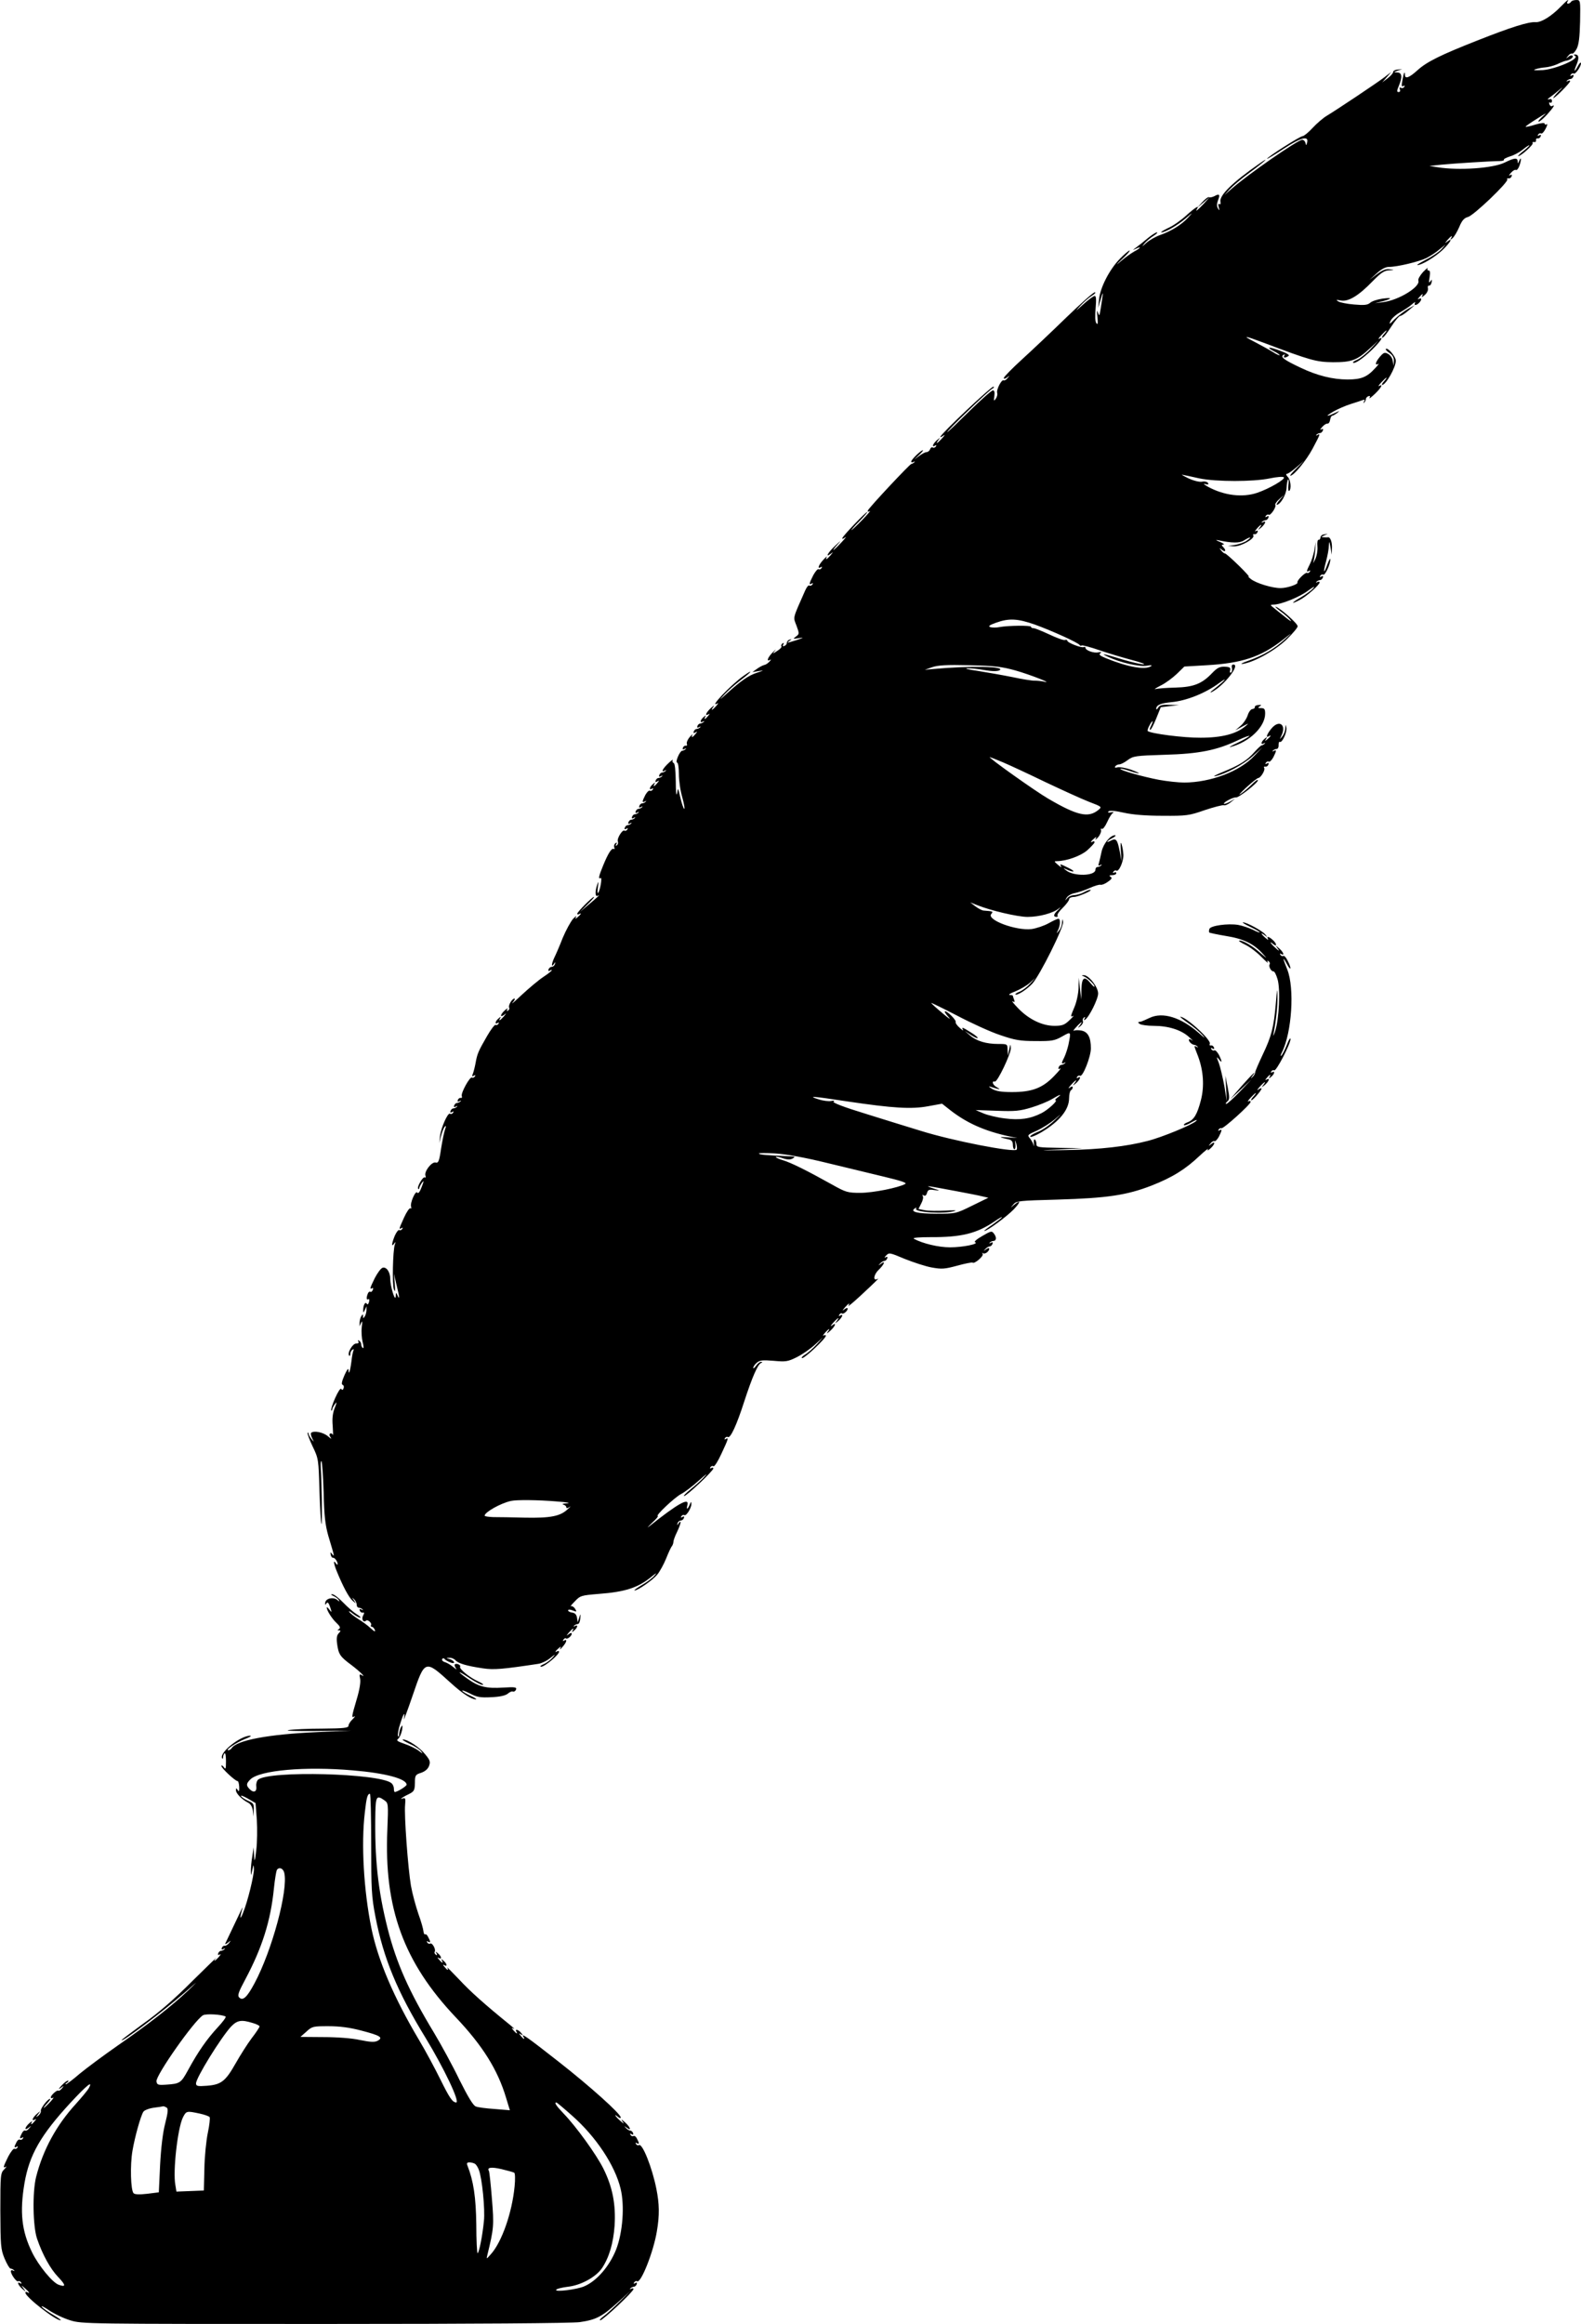 <?xml version="1.0" standalone="no"?>
<!DOCTYPE svg PUBLIC "-//W3C//DTD SVG 20010904//EN"
 "http://www.w3.org/TR/2001/REC-SVG-20010904/DTD/svg10.dtd">
<svg version="1.0" xmlns="http://www.w3.org/2000/svg"
 width="871pt" height="1280pt" viewBox="0 0 871 1280"
 preserveAspectRatio="xMidYMid meet">
<g transform="translate(0,1280) scale(0.1,-0.1)"
fill="#000000" stroke="none">
<path d="M8600 12765 c-52 -54 -109 -89 -139 -87 -39 3 -135 -27 -322 -101
-203 -80 -278 -117 -330 -164 -45 -41 -69 -50 -69 -25 0 25 -7 10 -14 -31 -6
-30 -4 -37 5 -31 8 4 10 3 5 -5 -4 -6 -12 -8 -18 -5 -7 5 -9 2 -6 -8 4 -8 1
-15 -7 -15 -10 0 -10 7 1 33 21 50 18 74 -8 75 -22 1 -22 1 2 10 l25 8 -25 -2
c-14 -1 -25 -7 -25 -14 0 -6 -13 -21 -30 -34 l-30 -23 25 29 25 29 -40 -31
c-44 -33 -258 -176 -316 -211 -20 -12 -55 -42 -78 -67 -23 -25 -48 -45 -55
-45 -14 0 -196 -116 -196 -125 0 -2 41 22 91 55 94 62 141 75 130 35 -4 -17
-6 -18 -9 -2 -2 9 -10 17 -18 17 -24 0 -301 -192 -389 -270 l-40 -35 30 33
c17 18 67 61 113 94 79 58 116 93 49 46 -148 -103 -222 -176 -213 -210 2 -11
0 -15 -6 -12 -6 4 -8 -2 -4 -17 6 -20 5 -21 -4 -7 -7 11 -7 25 0 44 13 33 8
39 -19 24 -12 -6 -25 -9 -30 -6 -4 3 -21 -9 -37 -27 l-29 -32 35 30 35 30 -34
-38 c-34 -36 -48 -47 -36 -27 14 22 -10 8 -59 -36 -28 -26 -73 -58 -101 -70
-27 -13 -44 -24 -37 -24 22 0 91 40 135 78 41 35 41 35 12 3 -35 -38 -92 -74
-155 -96 -25 -9 -58 -28 -75 -43 -25 -23 -26 -23 -10 -3 11 13 34 32 50 42 17
11 25 19 18 19 -6 0 -29 -15 -50 -32 -21 -18 -50 -41 -64 -51 -21 -16 -22 -16
-1 -7 33 16 26 3 -9 -15 -16 -9 -49 -32 -72 -52 -33 -28 -32 -25 6 11 27 25
45 46 40 46 -5 0 -30 -21 -55 -47 -56 -58 -107 -157 -113 -221 l-5 -47 15 50
c14 50 14 38 -2 -60 -6 -37 -7 -38 -15 -15 -5 16 -6 7 -2 -25 3 -37 2 -46 -6
-35 -7 9 -8 40 -4 83 4 47 3 67 -5 67 -7 0 -35 -21 -64 -47 -44 -40 -46 -41
-17 -9 19 21 49 47 65 57 17 10 24 19 16 19 -8 0 -77 -62 -155 -137 -78 -76
-188 -180 -244 -231 -56 -51 -102 -98 -102 -104 0 -6 7 -5 18 3 15 13 16 12 3
-3 -7 -10 -17 -15 -22 -13 -11 7 -42 -53 -35 -70 2 -7 -1 -21 -8 -31 -11 -15
-12 -13 -8 14 3 22 0 32 -8 32 -7 0 -66 -52 -130 -115 -64 -63 -118 -115 -121
-115 -10 0 225 227 246 238 11 6 14 12 7 12 -13 0 -283 -254 -291 -275 -2 -5
4 -3 15 5 12 9 10 4 -5 -13 -27 -30 -41 -37 -20 -9 11 14 10 13 -9 -2 -23 -20
-31 -43 -10 -30 7 4 8 3 4 -5 -4 -6 -12 -9 -17 -6 -5 4 -12 -1 -15 -9 -3 -9
-12 -16 -19 -16 -7 0 -25 -9 -41 -21 l-29 -21 28 26 c15 14 25 26 21 26 -11 0
-64 -52 -64 -62 0 -5 6 -6 13 -2 7 4 9 3 4 -2 -5 -5 -12 -9 -16 -9 -8 0 -235
-242 -240 -257 -2 -7 2 -8 10 -3 8 4 -11 -18 -41 -49 -30 -31 -57 -56 -59 -56
-3 0 17 23 44 50 27 28 46 50 43 50 -9 0 -132 -129 -137 -143 -3 -7 3 -6 15 3
10 8 1 -5 -21 -28 -46 -49 -62 -57 -19 -9 21 23 17 21 -14 -8 -41 -38 -59 -71
-24 -44 14 11 13 10 -2 -9 -21 -24 -31 -29 -21 -9 4 6 -5 -1 -19 -16 -27 -29
-35 -54 -14 -41 7 4 8 3 4 -5 -4 -6 -11 -9 -16 -6 -5 3 -18 -12 -30 -34 -23
-46 -25 -55 -8 -45 7 4 8 3 4 -5 -4 -6 -12 -9 -17 -6 -5 4 -15 -9 -23 -27 -71
-161 -67 -144 -48 -194 16 -44 16 -46 -3 -60 -18 -13 -17 -14 15 -9 30 5 29 3
-10 -10 -53 -17 -60 -18 -40 -4 13 9 13 10 0 6 -8 -2 -15 -10 -15 -17 0 -7 -6
-15 -14 -18 -9 -3 -11 0 -6 8 5 9 4 11 -4 6 -6 -4 -9 -11 -6 -16 3 -4 -8 -16
-23 -25 -27 -18 -27 -18 -12 2 8 10 3 6 -12 -9 -29 -29 -38 -55 -15 -42 6 4 5
-1 -4 -10 -9 -10 -22 -18 -30 -19 -8 -2 -25 -11 -39 -21 l-25 -18 35 6 c31 5
30 4 -9 -9 -47 -15 -87 -43 -166 -114 -44 -40 -46 -41 -15 -7 19 21 61 58 93
82 60 45 70 62 14 22 -70 -49 -197 -183 -144 -152 6 4 3 -2 -7 -14 -23 -26
-34 -29 -15 -4 7 9 1 6 -14 -7 -27 -25 -37 -48 -14 -35 8 5 8 2 -2 -9 -16 -20
-26 -23 -15 -4 5 8 2 8 -9 -2 -20 -16 -23 -36 -4 -25 7 4 9 3 4 -2 -5 -5 -14
-9 -19 -9 -6 0 -13 -6 -16 -14 -3 -9 0 -11 9 -6 8 5 11 4 6 -1 -5 -5 -14 -9
-19 -9 -6 0 -13 -6 -16 -14 -3 -9 0 -11 9 -5 12 7 12 5 0 -9 -16 -20 -25 -22
-16 -4 4 6 -3 1 -15 -12 -11 -13 -19 -30 -16 -38 3 -7 0 -12 -6 -10 -6 1 -13
-4 -16 -12 -3 -9 0 -11 9 -6 8 5 11 4 6 -1 -5 -5 -13 -9 -19 -9 -5 0 -16 -15
-23 -32 -8 -18 -10 -33 -5 -33 6 0 10 -28 10 -63 0 -34 8 -93 19 -129 10 -37
15 -65 10 -63 -4 3 -14 31 -21 63 -13 56 -13 56 -18 22 -4 -19 -7 10 -7 65 -1
63 -5 101 -12 103 -6 2 -8 9 -5 15 4 7 -7 -1 -24 -17 -32 -30 -43 -54 -19 -40
7 4 9 3 4 -2 -5 -5 -14 -9 -19 -9 -6 0 -13 -6 -16 -14 -3 -9 0 -11 9 -6 8 5
11 4 6 -1 -5 -5 -14 -9 -19 -9 -6 0 -13 -6 -16 -14 -3 -9 0 -11 9 -5 12 7 12
5 0 -9 -16 -20 -26 -23 -15 -4 5 8 2 8 -9 -2 -19 -15 -23 -36 -5 -25 7 4 8 3
4 -5 -4 -6 -11 -9 -16 -6 -5 3 -16 -8 -25 -24 -18 -36 -19 -44 -2 -35 7 4 9 3
4 -2 -5 -5 -14 -9 -20 -9 -5 0 -12 -6 -15 -14 -3 -9 0 -11 9 -6 8 5 11 4 6 -1
-5 -5 -14 -9 -19 -9 -6 0 -13 -6 -16 -14 -3 -9 0 -11 9 -6 8 5 11 4 6 -1 -5
-5 -14 -9 -20 -9 -5 0 -12 -6 -15 -14 -3 -9 0 -11 9 -6 8 5 11 4 6 -1 -5 -5
-14 -9 -20 -9 -5 0 -12 -6 -15 -14 -3 -9 0 -11 9 -6 8 5 11 4 6 -1 -5 -5 -14
-9 -20 -9 -5 0 -12 -6 -15 -14 -3 -9 0 -11 8 -6 9 5 11 4 6 -4 -4 -6 -11 -9
-16 -6 -11 7 -43 -44 -36 -60 3 -8 0 -17 -6 -21 -7 -5 -8 -2 -3 6 6 9 4 11 -4
6 -7 -5 -10 -15 -7 -23 3 -8 2 -12 -3 -9 -11 7 -31 -24 -59 -93 -24 -58 -27
-75 -13 -67 10 6 -3 -71 -14 -82 -4 -4 -4 11 -1 33 4 30 3 34 -3 15 -14 -39
-13 -72 2 -64 17 10 2 -5 -53 -51 l-45 -38 42 42 c23 22 39 41 35 41 -9 0 -92
-83 -92 -93 0 -4 5 -5 10 -2 16 10 11 -1 -7 -16 -14 -12 -16 -12 -9 1 4 8 -3
3 -17 -11 -13 -15 -39 -62 -57 -105 -17 -44 -38 -92 -46 -108 -16 -34 -18 -58
-3 -36 9 13 10 13 6 0 -2 -8 -10 -15 -17 -15 -7 0 -15 -6 -18 -14 -3 -8 0 -11
7 -7 6 4 11 5 11 2 0 -3 -21 -20 -47 -37 -27 -18 -79 -62 -118 -98 -38 -36
-61 -56 -51 -43 11 12 15 22 10 22 -13 0 -36 -39 -29 -50 3 -5 0 -12 -6 -16
-8 -5 -9 -3 -4 7 5 8 -1 5 -13 -5 -26 -23 -30 -44 -4 -25 14 11 13 10 -2 -9
-21 -24 -32 -29 -20 -9 5 8 2 8 -9 -2 -19 -15 -23 -36 -5 -25 7 4 8 3 4 -5 -4
-6 -11 -9 -16 -6 -4 3 -26 -25 -47 -62 -48 -83 -54 -97 -63 -148 -4 -22 -11
-49 -15 -59 -6 -15 -5 -17 5 -11 9 5 11 4 6 -4 -4 -6 -11 -9 -16 -6 -11 7 -62
-85 -56 -102 3 -7 0 -12 -6 -10 -6 1 -13 -4 -16 -12 -3 -9 0 -11 9 -6 8 5 11
4 6 -1 -5 -5 -14 -9 -20 -9 -5 0 -12 -6 -15 -14 -3 -9 0 -11 9 -6 8 5 11 4 6
-1 -5 -5 -14 -9 -20 -9 -5 0 -12 -6 -15 -14 -3 -9 0 -11 8 -6 9 5 11 4 6 -4
-4 -6 -12 -9 -17 -5 -12 7 -49 -76 -55 -124 l-4 -37 10 40 c6 22 15 44 21 50
7 7 7 2 1 -15 -5 -14 -15 -62 -22 -106 -10 -70 -15 -81 -30 -77 -21 6 -65 -50
-56 -73 3 -8 2 -12 -4 -9 -10 6 -45 -54 -36 -63 3 -3 6 -1 6 4 0 6 7 19 15 30
12 15 11 10 -2 -24 -10 -27 -19 -38 -24 -31 -9 16 -42 -59 -34 -78 2 -8 1 -12
-4 -8 -5 3 -21 -20 -35 -51 -29 -64 -30 -68 -14 -58 7 4 8 3 4 -5 -4 -6 -11
-9 -16 -6 -5 3 -16 -11 -25 -31 -17 -42 -20 -66 -4 -44 9 12 10 11 4 -5 -11
-35 -15 -222 -5 -247 7 -17 8 -10 5 32 l-5 55 14 -60 c17 -68 19 -89 6 -60 -8
18 -9 18 -10 -5 -2 -35 -30 54 -30 96 0 38 -22 69 -43 61 -9 -3 -28 -29 -42
-56 -27 -55 -30 -65 -15 -56 6 3 7 -1 4 -9 -3 -9 -10 -14 -14 -11 -4 3 -11 -2
-14 -11 -9 -23 -7 -36 3 -30 5 4 7 -3 4 -15 -4 -13 -8 -17 -13 -9 -8 13 -20
-11 -19 -38 0 -14 2 -13 9 3 l9 20 0 -20 c0 -11 -4 -27 -9 -35 -9 -13 -10 -13
-10 0 0 13 -1 13 -10 0 -5 -8 -9 -24 -9 -35 l0 -20 9 20 c6 13 7 5 3 -25 -3
-25 0 -62 5 -83 6 -21 6 -35 1 -32 -5 4 -9 12 -9 20 0 8 -5 17 -12 21 -7 4 -8
3 -4 -4 5 -8 0 -12 -12 -12 -20 0 -51 -54 -38 -67 3 -3 6 1 6 10 0 9 5 19 12
23 6 4 9 3 6 -2 -3 -5 -9 -34 -12 -63 -7 -55 -16 -80 -16 -45 -1 10 -10 -3
-22 -30 -15 -34 -18 -51 -11 -53 7 -3 9 -11 6 -19 -4 -11 -8 -12 -13 -4 -4 6
-18 -15 -34 -51 -15 -34 -24 -64 -21 -67 3 -3 5 -1 5 4 0 6 7 19 15 30 12 16
12 12 -1 -21 -11 -28 -15 -58 -11 -100 2 -33 3 -54 0 -47 -3 6 -9 9 -14 6 -6
-3 -5 -12 3 -22 7 -10 0 -6 -15 7 -25 22 -78 33 -93 19 -3 -4 -1 -17 6 -30 11
-22 10 -22 -4 -4 -9 11 -16 24 -16 30 0 5 -2 7 -5 4 -3 -3 9 -36 27 -74 33
-68 33 -72 38 -246 3 -97 8 -179 11 -182 5 -5 2 223 -4 316 -1 21 1 34 4 30 4
-4 9 -81 12 -172 3 -131 9 -180 26 -240 35 -117 35 -117 21 -100 -9 13 -11 12
-8 -3 2 -10 7 -17 12 -17 10 2 26 -20 26 -35 0 -5 -5 -3 -10 5 -15 23 -12 -3
6 -46 34 -83 66 -143 87 -161 21 -18 21 -18 7 2 -12 17 -12 18 0 7 8 -7 15
-20 15 -30 0 -9 5 -17 12 -17 6 0 15 -4 20 -9 5 -5 2 -6 -6 -1 -9 5 -12 3 -9
-6 3 -8 11 -13 17 -11 9 2 9 -3 1 -17 -10 -20 3 -41 17 -27 9 8 34 -15 27 -25
-3 -5 -1 -9 4 -9 6 0 13 -8 17 -17 4 -13 -2 -10 -22 8 -15 15 -47 38 -70 52
-23 15 -45 32 -49 39 -5 7 5 3 20 -10 16 -12 34 -22 40 -22 6 0 -2 9 -19 19
-16 10 -50 39 -75 65 -24 25 -51 46 -60 45 -9 0 -7 -3 6 -9 12 -5 26 -15 30
-22 6 -11 5 -11 -8 0 -22 17 -62 9 -66 -14 -2 -14 -1 -16 6 -6 7 11 12 5 21
-20 10 -30 9 -31 -4 -14 -8 11 -15 16 -15 12 0 -16 29 -62 54 -85 19 -18 23
-27 14 -33 -10 -6 -10 -8 0 -8 10 0 10 -3 -1 -15 -11 -10 -14 -27 -10 -57 8
-60 16 -72 78 -118 48 -36 88 -76 55 -55 -9 6 -11 0 -6 -21 4 -18 -3 -61 -19
-114 -29 -98 -29 -104 -13 -94 7 4 3 -3 -9 -15 -13 -12 -23 -28 -23 -36 0 -12
-25 -15 -142 -16 -79 0 -163 -4 -188 -8 -25 -4 42 -6 150 -5 l195 2 -185 -8
c-270 -12 -447 -45 -474 -89 -4 -6 -12 -11 -18 -11 -20 0 43 42 90 61 26 10
40 18 31 19 -52 1 -169 -90 -156 -123 3 -7 6 -5 6 5 1 9 4 19 9 21 4 3 7 -17
7 -44 0 -42 -2 -47 -12 -32 -7 9 -13 12 -13 6 0 -12 76 -83 89 -83 4 0 8 -14
9 -32 1 -23 -2 -28 -8 -18 -8 13 -10 13 -10 -1 0 -17 32 -50 67 -68 14 -7 23
-23 26 -44 l4 -32 1 36 c2 32 -2 38 -28 49 -16 7 -35 18 -41 26 -6 8 9 3 34
-11 l45 -26 7 -92 c3 -51 2 -126 -3 -167 -8 -66 -10 -69 -12 -30 l-3 45 -7
-50 c-5 -27 -8 -63 -8 -80 1 -29 1 -29 8 5 7 32 7 33 9 7 1 -36 -34 -179 -60
-243 -17 -43 -19 -31 -4 23 3 10 0 7 -6 -7 -10 -21 -71 -150 -88 -185 -2 -5 4
-3 15 5 17 14 18 14 6 -2 -8 -10 -19 -16 -24 -15 -6 1 -13 -4 -16 -12 -3 -9 0
-11 9 -6 8 5 11 4 6 -1 -5 -5 -14 -9 -20 -9 -5 0 -12 -6 -15 -14 -3 -9 0 -11
9 -6 8 5 5 -1 -5 -13 -22 -25 -35 -30 -15 -6 7 8 -52 -49 -132 -128 -94 -95
-186 -175 -267 -232 -67 -49 -122 -90 -122 -93 0 -14 225 156 345 260 81 71
83 73 20 12 -90 -85 -214 -182 -387 -302 -76 -53 -169 -122 -208 -154 -38 -33
-73 -59 -77 -59 -5 0 -1 5 7 10 8 5 10 10 4 10 -6 0 -21 -12 -35 -27 -18 -20
-19 -24 -4 -13 19 14 19 14 6 -3 -8 -9 -16 -15 -19 -12 -7 6 -42 -25 -42 -37
0 -5 6 -6 12 -2 7 4 0 -7 -16 -24 -17 -18 -32 -32 -35 -32 -2 0 6 11 19 25 13
14 20 25 16 25 -13 0 -55 -55 -51 -67 2 -6 -4 -17 -13 -25 -16 -12 -16 -11 -2
7 15 20 14 20 -8 1 -23 -20 -31 -42 -9 -30 8 5 8 2 -2 -9 -16 -20 -25 -23 -15
-4 4 6 -2 3 -14 -7 -26 -23 -30 -45 -4 -25 15 13 16 12 3 -3 -7 -10 -17 -15
-22 -13 -4 3 -13 -3 -18 -14 -14 -26 -14 -34 1 -25 7 4 8 3 4 -5 -4 -6 -11 -9
-16 -6 -5 3 -14 -3 -19 -14 -14 -26 -14 -34 1 -25 7 4 8 3 4 -5 -4 -6 -11 -9
-16 -6 -5 3 -21 -17 -35 -44 -28 -57 -30 -65 -12 -55 6 4 2 -2 -9 -14 -21 -20
-22 -29 -22 -228 1 -192 2 -212 23 -263 13 -31 28 -56 33 -56 6 0 14 -4 19 -9
5 -5 3 -6 -5 -2 -6 4 -12 2 -12 -4 0 -17 31 -60 40 -55 5 3 12 0 16 -6 4 -8 3
-9 -4 -5 -21 13 -13 -10 10 -30 22 -19 23 -19 8 1 -15 20 -14 20 8 1 23 -20
30 -32 12 -21 -5 3 -10 2 -10 -3 0 -23 165 -152 194 -152 6 0 -12 13 -39 29
-28 16 -57 36 -64 45 -8 9 10 1 38 -18 29 -20 82 -45 118 -56 64 -20 89 -20
1402 -20 832 0 1362 4 1405 10 90 13 122 30 209 108 l72 65 -60 -59 c-33 -33
-73 -70 -90 -82 -16 -12 -25 -22 -18 -22 14 0 183 158 183 172 0 5 -6 6 -12 2
-8 -4 -10 -3 -5 2 5 5 14 9 19 9 6 0 13 6 16 14 3 9 0 11 -8 6 -9 -5 -11 -4
-6 4 4 6 11 9 16 6 21 -13 91 164 109 276 15 87 14 150 -3 234 -23 116 -77
252 -96 240 -5 -3 -12 0 -16 6 -4 8 -3 9 4 5 15 -9 15 -1 1 25 -5 11 -14 17
-19 14 -5 -3 -12 0 -16 6 -5 8 -3 9 6 4 8 -5 11 -3 8 6 -3 8 -10 14 -16 14 -6
0 -17 7 -24 15 -11 12 -11 12 5 1 28 -21 20 3 -10 30 -21 18 -24 19 -13 4 11
-15 8 -14 -13 4 -28 25 -38 43 -12 21 8 -7 15 -8 15 -3 0 20 -168 171 -343
308 -172 135 -208 160 -193 136 11 -17 0 -13 -15 6 -12 15 -12 16 1 8 13 -8
13 -7 1 8 -14 18 -36 24 -26 7 10 -16 -1 -11 -16 7 -12 14 -12 16 1 9 8 -4 -1
5 -20 21 -137 111 -219 184 -281 251 -40 42 -69 71 -65 65 10 -19 1 -16 -15 4
-10 11 -10 14 -1 9 18 -11 15 9 -5 25 -11 10 -14 10 -9 2 11 -19 1 -16 -15 4
-10 11 -10 14 -2 9 19 -11 16 9 -4 25 -14 12 -16 12 -8 0 5 -10 4 -12 -4 -7
-6 4 -9 11 -6 16 8 13 -14 52 -25 45 -5 -3 -12 0 -16 6 -4 8 -3 9 4 5 15 -9
15 -1 1 25 -5 11 -13 18 -17 15 -4 -2 -8 6 -9 17 -1 12 -13 55 -28 96 -14 41
-33 110 -41 155 -16 95 -38 388 -32 446 3 33 1 39 -11 35 -25 -10 -5 6 31 23
30 15 33 21 34 62 0 42 3 46 35 56 22 8 37 21 43 38 8 22 5 32 -21 63 -31 39
-97 83 -123 82 -8 0 8 -10 35 -23 28 -12 57 -31 65 -42 12 -15 10 -15 -13 3
-16 12 -51 29 -78 38 -41 14 -47 19 -35 28 8 7 17 28 21 47 4 26 3 31 -4 20
-6 -8 -11 -26 -12 -40 0 -14 -3 -19 -6 -12 -3 8 2 38 12 68 18 58 29 72 20 27
-3 -16 19 42 48 127 68 200 68 200 209 72 67 -61 115 -92 140 -92 7 0 -6 9
-28 19 -23 10 -44 23 -47 28 -4 6 15 -1 41 -14 40 -21 58 -24 119 -21 47 2 77
9 90 19 10 9 23 15 29 12 6 -2 14 3 17 11 5 13 -5 15 -70 11 -94 -6 -135 4
-199 50 -64 45 -52 46 16 0 29 -19 59 -35 69 -35 9 0 -2 9 -24 19 -48 21 -107
70 -100 81 6 9 -20 21 -29 13 -3 -4 0 -13 6 -22 7 -9 1 -6 -12 5 -14 12 -35
25 -48 29 -12 3 -19 11 -16 17 4 6 9 6 13 1 5 -8 33 -22 46 -23 16 -1 2 16
-17 22 -22 6 -22 6 -2 7 12 1 27 -6 34 -14 15 -17 62 -31 151 -44 60 -9 107
-5 306 25 18 3 47 17 65 32 29 23 31 23 13 3 -11 -13 -33 -30 -50 -37 -18 -8
-23 -13 -13 -14 19 0 98 66 98 82 0 5 -5 6 -10 3 -16 -10 -11 1 7 16 14 12 16
12 9 -1 -4 -8 2 -4 13 9 23 25 28 47 9 35 -7 -5 -8 -3 -4 5 5 7 11 10 14 7 7
-7 32 13 32 26 0 6 -8 4 -17 -3 -15 -11 -14 -10 1 9 21 24 32 29 20 10 -5 -9
-2 -9 9 1 20 16 23 36 5 25 -8 -4 -10 -3 -5 2 5 5 14 9 20 9 7 0 13 14 14 30
2 28 1 29 -6 5 l-8 -25 -4 25 c-3 17 -11 26 -26 28 -13 2 -23 7 -23 12 0 6 10
6 25 0 23 -9 24 -8 13 10 -7 10 -17 16 -23 13 -5 -3 4 9 22 27 30 32 36 33
131 41 147 11 218 34 293 96 28 22 30 23 14 4 -11 -13 -42 -36 -70 -52 -27
-16 -45 -29 -39 -29 18 0 99 56 125 87 14 17 36 57 49 89 13 33 27 63 32 68 4
6 8 16 8 23 0 8 9 33 20 55 21 44 27 73 9 48 -9 -13 -10 -13 -6 0 2 8 10 15
17 15 7 0 15 6 18 14 3 9 0 11 -8 6 -9 -5 -11 -4 -6 4 4 6 11 9 16 6 11 -7 40
40 39 62 0 14 -2 13 -9 -4 -12 -28 -20 -30 -13 -3 12 45 -51 10 -213 -119 -11
-9 -3 1 19 22 22 20 36 37 31 37 -16 0 92 102 128 121 20 10 65 44 100 76 35
31 50 42 33 24 -16 -19 -52 -51 -78 -72 -27 -22 -44 -39 -38 -39 14 0 161 139
161 152 0 5 -5 6 -12 2 -7 -4 -8 -3 -4 5 4 6 12 9 17 5 5 -3 25 28 44 70 38
81 41 91 23 80 -7 -4 -8 -3 -4 5 4 6 11 9 16 6 14 -9 49 67 90 195 44 135 75
206 93 213 9 4 9 6 0 6 -6 1 -19 -9 -27 -21 -9 -12 -16 -18 -16 -12 0 6 8 19
19 28 16 14 31 16 92 11 68 -6 79 -5 129 20 30 15 75 46 100 69 l45 41 -35
-39 c-19 -21 -48 -47 -65 -57 -16 -10 -23 -19 -15 -19 15 0 130 108 130 123 0
4 -6 5 -13 1 -6 -4 -3 2 7 14 23 26 34 29 15 5 -7 -10 -1 -7 14 6 30 27 38 52
10 30 -10 -7 -7 -1 6 14 27 30 41 37 20 10 -11 -15 -10 -14 9 1 23 20 31 43
10 30 -7 -5 -8 -3 -4 5 5 7 11 10 14 7 7 -7 32 13 32 26 0 6 -8 4 -17 -3 -15
-11 -14 -10 1 9 21 24 31 29 20 10 -4 -7 24 16 62 51 93 86 111 105 98 97 -26
-14 -21 24 7 50 31 30 40 55 12 33 -16 -11 -16 -11 -5 1 7 8 18 15 24 15 6 0
13 6 16 14 3 9 0 11 -9 6 -8 -5 -7 0 3 10 16 17 20 16 103 -19 48 -19 114 -41
148 -47 55 -10 71 -9 141 10 43 12 81 19 84 17 9 -10 62 35 56 47 -4 7 -4 9 1
5 9 -9 35 9 35 24 0 6 -8 4 -17 -3 -16 -11 -16 -11 -5 1 7 8 18 15 24 15 6 0
13 6 16 14 3 9 0 11 -9 6 -8 -5 -11 -4 -6 1 5 5 14 9 19 9 17 0 20 19 5 39
-13 18 -16 17 -66 -12 -30 -17 -47 -32 -39 -34 25 -9 -67 -28 -138 -28 -64 0
-151 21 -199 47 -9 6 27 9 92 9 168 -1 254 20 351 86 23 16 42 27 42 24 0 -3
-24 -21 -52 -41 -29 -19 -49 -35 -45 -35 16 0 123 79 162 119 39 41 40 56 1
24 -21 -18 -21 -18 -3 3 16 20 30 21 245 27 271 8 380 24 516 77 115 45 187
90 265 164 30 28 50 44 46 36 -6 -10 -1 -8 13 4 26 23 30 45 5 25 -16 -13 -17
-12 -4 3 7 10 17 15 22 13 4 -3 15 8 24 24 18 36 19 45 3 35 -7 -4 -8 -3 -4 5
4 6 11 9 15 7 9 -6 161 131 161 145 0 6 -6 7 -12 3 -7 -4 -2 5 11 19 14 15 27
27 29 27 3 0 -3 -9 -13 -20 -10 -11 -15 -20 -11 -20 9 0 55 53 56 64 0 5 -8 2
-17 -5 -10 -7 -7 -1 6 14 27 30 41 37 20 10 -11 -15 -10 -14 9 1 23 20 31 42
10 30 -9 -5 -9 -2 1 9 16 20 26 23 15 5 -5 -9 -2 -9 9 1 19 15 23 36 5 25 -7
-4 -8 -3 -4 5 4 6 11 9 16 6 11 -7 90 146 90 172 -1 10 -10 -4 -20 -31 -11
-27 -24 -54 -31 -60 -6 -6 -4 3 4 19 54 108 70 352 29 455 -27 67 -27 76 -2
30 23 -42 27 -26 4 19 -8 17 -19 29 -24 26 -5 -3 -12 0 -16 6 -4 8 -3 9 4 5
21 -13 13 10 -10 30 -22 19 -23 19 -8 -1 11 -15 7 -14 -13 4 -28 25 -38 43
-12 21 22 -18 19 4 -3 23 -22 20 -36 22 -26 5 4 -7 -2 -4 -14 6 -26 23 -30 34
-4 15 16 -13 16 -12 3 4 -16 20 -102 67 -123 67 -7 0 11 -11 40 -25 28 -13 52
-27 52 -30 0 -3 -18 4 -39 15 -22 10 -57 22 -80 26 -57 9 -151 -4 -158 -22 -3
-8 -3 -17 -1 -20 3 -2 44 -11 92 -19 95 -15 152 -42 201 -96 29 -32 29 -32
-12 3 -45 40 -94 68 -115 68 -7 -1 7 -11 32 -23 25 -12 65 -42 89 -67 25 -25
41 -39 36 -31 -5 10 -4 12 4 7 6 -4 9 -12 6 -17 -8 -11 9 -41 21 -39 5 1 15
-18 22 -42 17 -53 9 -223 -13 -288 -8 -25 -12 -31 -9 -15 15 79 23 155 22 210
-1 48 -2 40 -9 -40 -11 -132 -24 -183 -73 -285 -22 -47 -41 -90 -41 -97 0 -7
-7 -18 -15 -25 -12 -11 -12 -11 -1 5 31 40 0 12 -59 -55 l-63 -73 59 55 59 55
-65 -68 c-35 -37 -69 -67 -74 -67 -5 0 -3 6 5 13 13 10 14 21 3 77 l-13 65 4
-70 4 -70 -14 85 c-9 47 -22 103 -30 125 -14 36 -14 38 0 21 19 -25 19 -13 0
25 -9 16 -20 27 -25 24 -5 -3 -12 0 -16 6 -5 8 -3 9 6 4 8 -5 11 -3 8 6 -3 8
-11 13 -17 11 -7 -1 -9 3 -6 9 12 18 -130 149 -162 149 -4 0 15 -15 42 -34 28
-19 64 -49 80 -67 20 -22 13 -18 -22 13 -97 85 -198 116 -269 82 -21 -10 -42
-19 -46 -20 -5 -1 -11 -2 -15 -3 -5 -1 -1 -6 7 -11 8 -5 42 -10 76 -10 80 0
151 -22 194 -61 19 -17 27 -26 18 -19 -12 8 -18 9 -18 2 0 -11 19 -27 32 -27
3 0 10 -4 15 -9 5 -5 3 -6 -4 -2 -16 9 -17 11 8 -53 29 -79 35 -163 15 -241
-20 -77 -38 -108 -73 -121 -14 -5 -23 -12 -20 -16 3 -3 23 4 44 17 23 13 32
15 23 6 -19 -20 -191 -91 -268 -110 -115 -30 -261 -47 -442 -50 -160 -3 -167
-2 -50 3 l135 7 -127 2 c-119 2 -128 3 -128 21 0 11 -4 22 -9 25 -4 3 -7 -7
-5 -22 2 -17 1 -19 -2 -7 -4 11 -13 28 -21 37 -14 16 -11 19 40 41 30 14 74
42 98 62 42 36 42 35 -4 -8 -26 -25 -67 -53 -92 -62 -24 -10 -42 -21 -39 -26
2 -4 29 6 60 24 101 60 154 125 154 189 0 20 5 40 10 43 6 3 10 11 10 17 0 6
-7 5 -17 -3 -10 -7 -7 -1 6 14 27 30 41 37 20 10 -11 -15 -10 -14 9 1 23 20
31 43 10 30 -7 -4 -8 -3 -4 5 4 6 11 9 16 6 15 -9 60 105 60 151 0 60 -16 91
-52 98 -17 3 -35 3 -42 -1 -6 -3 0 6 13 20 27 30 41 37 20 10 -13 -16 -12 -17
4 -4 10 8 16 20 13 27 -3 7 0 16 6 20 7 5 8 2 3 -6 -5 -8 -4 -11 3 -6 22 13
72 114 72 144 0 36 -52 102 -79 101 -13 0 -13 -2 -1 -6 21 -8 60 -44 60 -56 0
-5 -9 2 -21 17 -34 43 -49 34 -51 -31 l-1 -58 -7 60 -7 60 -1 -57 c-1 -31 -11
-77 -22 -103 -23 -55 -24 -58 -7 -50 6 4 -3 -7 -21 -24 -27 -26 -40 -31 -83
-31 -67 0 -141 36 -199 96 -25 26 -39 43 -31 39 11 -6 13 -4 8 9 -4 10 -7 20
-7 22 0 2 -8 4 -17 4 -10 1 4 10 31 20 27 11 63 32 80 47 l31 28 -29 -32 c-15
-17 -41 -37 -57 -44 -17 -6 -28 -14 -25 -16 8 -8 61 25 93 59 41 44 175 313
170 341 -4 19 -4 19 -6 -4 0 -14 -8 -34 -17 -45 -15 -18 -15 -18 -5 3 13 26
14 63 2 63 -5 0 -29 -11 -54 -25 -25 -14 -67 -28 -94 -32 -86 -10 -249 51
-222 83 12 14 11 15 -42 19 -8 0 -29 11 -45 23 l-29 22 38 -15 c75 -30 223
-65 278 -65 65 0 142 21 173 47 12 10 10 6 -5 -9 -26 -24 -28 -38 -7 -38 5 0
7 4 4 8 -3 5 10 24 29 42 19 19 35 40 35 47 0 7 12 13 28 13 24 1 111 39 87
39 -5 0 -21 -6 -35 -14 -14 -8 -37 -14 -51 -15 -15 0 -33 -8 -40 -18 -13 -15
-13 -15 -3 3 6 11 27 23 45 26 19 4 56 16 82 28 26 12 53 20 60 18 7 -2 25 5
40 16 22 15 26 22 15 28 -9 6 -7 9 10 9 12 0 22 5 22 11 0 5 -5 7 -12 3 -7 -4
-8 -3 -4 5 4 6 11 9 16 6 14 -9 40 50 39 87 -1 18 -5 44 -10 58 -5 17 -7 6 -4
-35 l4 -60 -10 55 c-13 66 -20 75 -48 61 -12 -7 -21 -9 -21 -7 0 3 12 12 28
20 15 8 22 15 15 16 -26 0 -64 -46 -74 -90 -5 -25 -12 -53 -15 -64 -5 -14 -3
-16 7 -11 8 5 11 4 6 -1 -5 -5 -14 -9 -20 -9 -7 0 -12 -7 -12 -15 0 -35 -119
-38 -161 -4 -18 14 -18 15 3 5 12 -6 28 -11 35 -11 7 1 -5 10 -26 20 -46 23
-50 24 -40 8 4 -7 -2 -4 -14 6 -26 22 -26 23 -9 23 54 1 129 28 166 59 22 20
41 40 41 45 0 6 -4 7 -10 4 -16 -10 -11 1 7 16 14 12 16 12 9 -1 -4 -8 2 -4
14 9 11 13 18 31 16 38 -3 8 -1 11 4 8 6 -4 19 14 30 38 11 25 26 48 33 51 6
4 1 4 -12 2 -15 -3 -20 -1 -14 5 6 6 36 4 84 -7 49 -11 121 -17 214 -17 132
-1 146 1 232 31 51 17 98 29 105 27 7 -3 24 5 38 16 l25 21 -28 -17 c-16 -9
-31 -14 -34 -12 -6 7 53 38 66 35 13 -4 121 80 121 94 0 7 -14 -3 -32 -21 -17
-17 -45 -42 -62 -53 -17 -12 -4 3 28 33 33 30 63 54 68 54 13 0 40 44 33 55
-4 6 -1 9 6 8 6 -2 14 3 17 11 3 9 0 11 -8 6 -9 -5 -11 -4 -6 4 4 6 11 9 16 6
5 -3 16 8 25 24 18 36 19 44 3 35 -8 -4 -10 -3 -5 2 5 5 14 9 20 9 7 0 12 10
11 22 0 12 3 20 7 17 13 -7 41 55 36 79 -4 19 -4 19 -6 -4 0 -14 -8 -34 -17
-45 -15 -18 -15 -18 -5 3 30 61 -11 92 -54 41 -25 -30 -34 -55 -15 -43 16 10
11 -1 -7 -16 -15 -12 -16 -12 -8 1 8 13 7 13 -8 1 -20 -16 -23 -36 -4 -25 7 4
9 3 4 -2 -5 -5 -12 -9 -16 -9 -4 0 -22 -17 -40 -37 -40 -46 -82 -72 -175 -110
-39 -16 -57 -26 -41 -23 57 12 155 64 207 111 l53 48 -45 -47 c-80 -86 -240
-146 -385 -147 -33 0 -96 7 -140 15 -90 17 -219 54 -213 61 3 2 24 -3 48 -11
23 -8 48 -15 54 -14 6 0 -14 9 -43 20 -30 10 -64 16 -74 13 -13 -4 -17 -2 -13
5 4 6 14 11 22 11 9 0 30 11 47 24 30 22 42 24 202 29 191 5 290 25 407 81 36
17 64 27 61 22 -3 -4 -33 -22 -67 -38 -33 -15 -50 -26 -36 -22 103 27 190 111
190 184 0 24 -4 30 -22 30 -18 0 -20 2 -8 10 12 7 10 9 -7 7 -12 0 -21 -6 -20
-11 1 -6 -5 -10 -13 -11 -8 0 -20 -15 -26 -34 -6 -19 -24 -46 -40 -59 l-29
-25 40 22 c36 19 38 20 17 2 -50 -43 -130 -64 -247 -64 -94 -1 -278 23 -292
37 -3 2 2 17 11 33 8 15 15 24 16 20 0 -5 -5 -17 -10 -28 -6 -10 -7 -19 -3
-19 4 0 19 28 33 63 l25 62 50 6 50 6 -52 1 c-40 2 -54 -2 -62 -15 -6 -10 -11
-13 -11 -7 0 21 24 31 85 37 79 7 186 49 260 104 58 42 32 13 -30 -35 -17 -13
-21 -19 -10 -14 65 32 161 152 120 152 -8 0 -11 -7 -8 -19 3 -10 0 -22 -5 -25
-6 -3 -8 2 -5 12 4 15 -2 19 -30 20 -27 1 -41 -6 -68 -34 -57 -60 -102 -78
-203 -81 -49 -1 -98 -5 -110 -8 -11 -3 1 5 28 19 27 13 67 43 90 65 l41 40
120 7 c197 11 302 46 421 139 57 45 58 45 14 5 -58 -53 -119 -89 -200 -118
-40 -14 -52 -21 -30 -18 63 11 175 73 239 135 33 32 61 65 60 72 0 15 -96 100
-120 107 -8 3 4 -9 26 -25 22 -16 47 -38 55 -49 8 -10 -3 -4 -25 14 -22 17
-51 41 -65 52 -23 18 -24 19 -4 20 41 0 147 43 192 78 28 20 39 26 27 12 -11
-12 -42 -35 -70 -51 -53 -30 -55 -40 -4 -13 36 18 109 83 109 96 0 5 -6 6 -12
2 -8 -4 -10 -3 -5 2 5 5 14 9 19 9 6 0 13 6 16 14 3 9 0 11 -8 6 -9 -5 -11 -4
-6 4 4 6 11 9 16 6 10 -6 40 58 39 84 0 9 -7 -3 -16 -27 -21 -59 -25 -49 -7
18 8 30 15 68 15 85 2 27 3 26 9 -10 l7 -40 1 35 c2 34 -9 63 -22 61 -3 -1
-14 -1 -23 0 -16 0 -15 2 2 10 l20 9 -20 -3 c-11 -1 -20 -9 -20 -17 -1 -8 -5
-14 -11 -13 -5 1 -8 -15 -6 -36 2 -20 -3 -52 -12 -71 -9 -19 -13 -26 -10 -15
3 11 8 40 10 65 l3 45 -8 -46 c-5 -25 -16 -60 -25 -77 -19 -37 -20 -46 -4 -36
7 4 8 3 4 -5 -4 -6 -11 -9 -15 -6 -9 5 -58 -43 -53 -53 5 -10 -57 -31 -92 -31
-44 -1 -138 27 -166 51 -14 11 -18 16 -10 12 8 -5 -16 23 -55 61 -38 37 -73
68 -77 67 -3 -1 -12 6 -20 16 -12 15 -11 16 5 3 19 -15 24 -2 5 17 -9 9 -9 12
3 13 7 0 -2 7 -21 15 -21 8 -25 12 -10 9 78 -17 120 -17 144 -1 34 21 47 21
16 -1 -13 -10 -43 -20 -65 -24 l-40 -6 35 -2 c38 -1 115 43 105 60 -4 5 -1 8
6 7 6 -2 14 3 17 11 3 9 0 11 -9 6 -8 -5 -5 1 5 13 23 26 34 29 15 5 -11 -15
-10 -14 9 1 23 20 31 42 10 30 -8 -4 -10 -3 -5 2 5 5 14 9 20 9 5 0 12 6 15
14 3 9 0 11 -8 6 -9 -5 -11 -4 -6 4 4 6 11 9 16 6 10 -6 43 43 36 54 -3 4 7
19 22 32 l27 24 -24 -27 c-14 -16 -21 -28 -17 -28 20 0 53 57 54 93 1 22 5 43
8 46 4 3 5 -11 2 -31 -2 -20 0 -34 4 -32 14 9 9 62 -8 78 -8 9 -11 16 -5 16 6
0 30 16 53 36 l43 37 -42 -42 c-23 -22 -39 -41 -34 -41 19 0 88 84 123 150 42
79 44 85 26 74 -8 -4 -10 -3 -5 2 5 5 14 9 20 9 5 0 12 6 15 14 3 9 0 11 -9 6
-8 -5 -6 1 5 13 10 12 23 20 29 19 7 -1 13 8 15 21 2 12 7 22 11 22 4 0 16 7
27 15 17 14 16 14 -13 0 -49 -23 -53 -18 -6 9 23 13 66 32 95 41 29 9 59 19
67 22 10 4 11 1 6 -8 -5 -8 -4 -11 1 -6 5 5 9 14 9 19 0 6 6 13 14 16 9 3 11
0 6 -9 -4 -8 8 2 28 20 36 34 50 60 25 45 -7 -4 -2 5 11 19 14 15 27 27 29 27
3 0 -3 -9 -13 -20 -10 -11 -15 -20 -10 -20 20 0 75 97 75 133 0 23 -45 76 -55
65 -3 -3 6 -13 20 -22 17 -12 25 -25 24 -44 l-2 -27 -4 28 c-2 15 -14 32 -26
38 -18 10 -24 8 -44 -15 -25 -29 -31 -52 -10 -40 6 4 -1 -8 -18 -25 -44 -48
-76 -61 -151 -61 -81 0 -167 21 -259 65 -89 42 -113 59 -95 70 9 5 11 4 6 -3
-8 -14 3 -15 22 -3 9 5 -6 15 -45 29 -63 24 -82 22 -34 -3 17 -8 31 -18 31
-21 0 -3 -17 4 -37 17 -21 13 -67 38 -103 57 -70 36 -54 34 50 -5 262 -99 292
-107 385 -108 103 0 132 11 205 79 l45 41 -44 -47 c-24 -26 -57 -52 -73 -59
-16 -6 -27 -14 -24 -16 9 -9 52 20 104 70 49 48 68 77 40 61 -7 -4 -2 5 11 19
14 15 27 27 29 27 3 0 -3 -9 -13 -20 -10 -11 -14 -20 -9 -20 6 0 27 27 48 60
21 33 44 60 50 60 7 0 27 14 46 30 l35 30 -39 -22 c-22 -13 -54 -38 -73 -56
-29 -30 -32 -31 -22 -9 6 13 30 35 53 47 22 13 52 32 65 44 13 12 21 15 17 9
-9 -16 6 -17 22 -1 16 16 15 31 0 22 -9 -5 -9 -2 1 9 16 20 25 23 15 5 -4 -7
3 -4 15 7 13 11 20 27 18 37 -3 9 0 16 6 15 6 -1 12 7 14 18 3 17 2 18 -7 5
-8 -11 -9 -6 -4 23 4 25 3 37 -5 37 -7 0 -9 6 -6 13 4 6 -7 -3 -25 -21 -17
-19 -29 -40 -26 -47 13 -34 -109 -109 -194 -119 l-45 -6 39 10 c58 15 59 23 1
15 -27 -4 -58 -14 -67 -23 -14 -12 -33 -14 -88 -9 -38 3 -78 11 -87 17 -15 9
-12 10 14 5 41 -8 98 26 175 106 46 47 65 59 90 60 32 2 32 2 4 6 -21 3 -39
-4 -70 -27 l-41 -31 39 35 c25 23 49 36 67 36 47 0 167 29 208 49 21 11 54 32
72 48 l34 27 -24 -27 c-14 -15 -52 -41 -85 -57 -32 -17 -54 -30 -47 -30 23 0
94 42 137 82 42 39 63 75 27 47 -15 -11 -14 -10 1 9 21 24 32 29 20 10 -6 -10
-4 -10 8 0 9 7 25 34 37 61 15 37 27 50 48 56 31 7 225 193 217 207 -3 5 0 7
7 6 6 -2 14 3 17 11 3 9 0 11 -9 6 -8 -5 -6 1 5 13 10 12 23 19 27 16 5 -3 14
7 19 21 12 32 12 58 0 30 -8 -18 -9 -18 -9 -2 -1 20 -20 17 -71 -8 -64 -32
-254 -45 -370 -26 l-45 7 65 7 c71 7 279 20 322 20 15 0 25 3 23 7 -2 4 13 12
35 19 21 6 52 23 68 36 17 14 33 25 37 25 4 0 -9 -13 -30 -30 -21 -16 -35 -30
-31 -30 15 0 85 63 80 72 -3 5 0 7 8 6 7 -2 12 3 10 10 -1 6 3 11 9 10 6 -2
14 3 17 11 3 9 0 11 -8 6 -9 -5 -11 -4 -6 4 4 6 11 9 16 6 5 -3 16 8 25 26 9
17 12 28 6 25 -6 -4 -11 -3 -11 3 0 6 -20 4 -51 -5 -28 -9 -52 -14 -54 -12 -2
2 27 22 64 45 50 32 58 35 31 13 -19 -17 -29 -30 -23 -30 6 0 27 18 47 40 35
39 46 57 27 46 -5 -3 -12 1 -15 10 -3 8 -2 12 4 9 6 -3 10 1 10 9 0 10 -6 13
-17 9 -10 -3 -7 3 7 12 14 10 39 30 55 44 18 15 15 10 -7 -11 -20 -21 -34 -38
-30 -38 9 0 92 83 92 93 0 4 -6 5 -12 1 -8 -4 -10 -3 -5 2 5 5 14 9 19 9 6 0
13 6 16 14 3 9 0 11 -8 6 -9 -5 -11 -4 -6 4 4 6 11 9 16 6 9 -6 40 38 40 57
-1 7 -8 1 -16 -14 -21 -39 -26 -35 -8 7 15 37 12 55 -9 55 -9 0 -8 -3 1 -8 25
-16 -108 -73 -179 -78 -45 -2 -57 -1 -39 5 14 5 38 9 53 10 15 1 44 8 65 17
20 10 42 18 47 19 23 3 44 18 39 27 -3 5 -13 4 -22 -4 -15 -12 -16 -11 -3 4 7
10 17 15 22 13 4 -3 16 9 25 26 12 23 17 64 19 150 2 118 2 119 -21 119 -12 0
-26 -4 -29 -10 -3 -5 -11 -10 -16 -10 -6 0 -7 5 -4 10 12 19 -1 10 -35 -25z
m-1992 -2600 c94 -19 295 -19 387 0 38 8 73 11 78 6 10 -10 -79 -62 -146 -85
-82 -28 -184 -15 -272 33 -22 12 -29 19 -16 15 17 -4 21 -3 16 6 -4 6 -19 10
-32 7 -15 -3 -47 5 -77 19 -28 14 -42 22 -31 19 11 -2 53 -11 93 -20z m-907
-805 c94 -34 242 -101 247 -113 2 -4 7 -5 12 -2 4 2 47 -9 96 -26 49 -17 130
-41 179 -54 50 -13 79 -24 65 -24 -14 0 -63 11 -110 25 -114 35 -133 38 -85
16 68 -32 171 -55 212 -49 26 5 33 3 23 -3 -33 -21 -127 -4 -248 45 -32 13
-40 20 -30 27 9 7 6 8 -11 5 -25 -6 -71 11 -71 25 0 5 -4 7 -9 4 -11 -7 -91
24 -91 35 0 5 -6 6 -13 4 -6 -3 -45 11 -85 30 -41 19 -80 35 -88 35 -8 0 -14
3 -14 8 0 8 -126 7 -174 -2 -19 -4 -41 -3 -51 0 -12 5 -4 11 32 24 72 26 119
23 214 -10z m-106 -253 c81 -23 216 -76 155 -61 -14 3 -36 5 -49 5 -13 -1 -69
8 -125 20 -55 11 -141 26 -191 34 -49 7 -75 13 -56 14 19 1 63 -4 97 -10 40
-7 69 -7 80 -1 39 22 -161 26 -366 7 l-45 -4 40 14 c31 11 79 14 205 11 138
-3 180 -8 255 -29z m-69 -506 c38 -16 143 -65 234 -109 91 -43 198 -92 239
-108 73 -28 73 -28 51 -46 -55 -44 -116 -30 -275 63 -71 41 -335 229 -322 229
2 0 35 -13 73 -29z m-16 -1502 c81 -28 110 -33 195 -33 90 -1 105 2 146 25 51
29 50 29 35 -46 -5 -22 -15 -52 -22 -67 -17 -33 -18 -41 -1 -32 7 4 9 3 4 -2
-5 -5 -14 -9 -19 -9 -6 0 -13 -6 -16 -14 -3 -9 0 -11 9 -6 8 4 -8 -15 -35 -43
-63 -65 -121 -87 -231 -87 -59 0 -88 5 -110 18 -16 10 -21 15 -10 12 11 -4 29
-9 40 -12 16 -4 15 -2 -4 9 -22 12 -30 36 -10 31 14 -4 89 154 88 184 -2 25
-2 25 -9 -7 l-7 -35 -2 33 c-1 32 -1 32 -52 32 -66 0 -119 16 -155 47 l-29 25
33 -22 c18 -12 35 -20 38 -17 3 2 -12 15 -33 28 -51 32 -57 34 -48 18 5 -8 -4
-3 -18 10 -15 13 -24 27 -22 31 6 9 -44 60 -58 60 -6 0 2 -14 19 -32 16 -18 1
-8 -33 21 -35 29 -63 55 -63 57 0 2 64 -29 143 -70 78 -41 185 -90 237 -107z
m316 -344 c-11 -8 -16 -15 -11 -15 16 0 -40 -52 -77 -71 -61 -31 -119 -40
-203 -29 -42 5 -95 18 -118 28 l-42 18 117 -4 c100 -4 127 -1 190 18 40 12 91
33 113 46 45 27 60 31 31 9z m-1161 -21 c256 -38 356 -44 448 -27 l77 14 38
-30 c94 -75 194 -120 332 -150 l45 -9 -55 4 c-51 3 -49 1 8 -12 15 -3 22 -12
22 -29 0 -14 4 -25 9 -25 4 0 7 12 5 28 -4 27 -4 27 5 2 4 -14 5 -28 2 -32
-16 -17 -355 49 -530 104 -53 16 -185 57 -294 91 -131 40 -193 64 -185 70 9 5
4 7 -12 3 -14 -3 -46 1 -70 9 -65 20 -35 18 155 -11z m-110 -339 c105 -25 248
-60 319 -77 92 -22 124 -33 113 -39 -37 -21 -178 -49 -247 -49 -70 0 -80 3
-155 45 -136 76 -228 122 -273 135 -23 7 -40 15 -38 18 3 2 21 -1 40 -8 25 -8
41 -8 53 -1 15 9 14 11 -12 12 -134 6 -169 9 -174 15 -3 4 37 4 89 1 61 -4
163 -22 285 -52z m715 -156 c58 -11 121 -23 140 -28 l35 -8 -90 -44 c-89 -44
-91 -44 -197 -44 -104 0 -148 11 -117 30 7 5 10 4 6 -2 -13 -20 156 -31 213
-13 14 4 -9 5 -51 2 -42 -2 -93 -2 -113 2 l-36 7 15 30 c9 16 13 35 9 41 -5 7
-3 8 5 4 8 -5 14 0 18 13 5 18 11 21 42 16 34 -4 33 -4 -9 10 -54 18 -36 15
130 -16z m-2200 -1709 c52 -4 77 -8 55 -10 -22 -1 -32 -4 -22 -7 9 -2 17 -9
17 -15 0 -7 7 -6 18 2 9 7 5 1 -11 -13 -40 -38 -94 -49 -236 -46 -69 2 -147 3
-173 3 -27 1 -48 4 -48 8 0 19 89 69 145 81 30 7 149 6 255 -3z m-1125 -1481
c178 -15 295 -46 295 -79 0 -8 -51 -40 -65 -40 -3 0 -5 8 -5 19 0 10 -6 24
-14 30 -65 54 -672 70 -734 19 -7 -6 -12 -23 -10 -36 4 -31 -14 -39 -36 -17
-21 21 -20 31 3 54 51 51 303 73 566 50z m100 -406 c0 -249 2 -290 23 -398 44
-230 121 -416 277 -670 101 -166 191 -355 168 -355 -20 1 -36 24 -86 125 -30
61 -83 160 -119 220 -139 234 -226 439 -262 615 -42 208 -57 462 -36 638 9 82
15 102 28 102 4 0 7 -125 7 -277z m73 241 c21 -15 22 -18 16 -162 -19 -432 90
-730 376 -1032 149 -157 232 -290 278 -444 l21 -69 -84 7 c-46 3 -93 9 -104
14 -14 5 -43 53 -90 147 -37 77 -101 194 -140 259 -138 228 -207 383 -256 576
-53 211 -72 384 -67 638 2 88 8 96 50 66z m-552 -399 c23 -94 -67 -428 -164
-609 -41 -77 -64 -98 -84 -78 -11 11 -4 30 34 101 92 173 139 320 157 499 5
50 13 96 16 102 12 19 35 10 41 -15z m-323 -792 c4 -3 -16 -30 -45 -61 -58
-63 -106 -131 -162 -234 -39 -71 -44 -75 -121 -80 -44 -3 -50 -1 -53 18 -5 32
207 334 256 364 16 10 105 5 125 -7z m148 -35 c22 -6 39 -15 39 -19 0 -5 -20
-35 -44 -66 -24 -32 -63 -94 -88 -138 -56 -99 -80 -117 -158 -123 -51 -4 -60
-2 -60 13 0 31 137 252 193 313 34 35 57 39 118 20z m599 -42 c104 -27 123
-38 91 -56 -17 -9 -39 -8 -98 4 -44 10 -127 16 -202 16 l-126 1 33 29 c31 29
37 30 121 30 61 0 117 -7 181 -24z m-1500 -316 c-6 -12 -39 -51 -72 -88 -108
-118 -181 -253 -219 -402 -21 -83 -18 -272 5 -340 30 -88 73 -166 116 -211 44
-46 44 -58 3 -43 -34 12 -111 106 -146 178 -58 118 -69 222 -42 382 27 156 89
264 253 442 91 98 125 125 102 82z m2661 -152 c132 -116 237 -274 268 -403 23
-94 12 -241 -25 -336 -37 -92 -107 -173 -176 -202 -42 -18 -162 -32 -154 -19
3 6 33 13 65 17 72 8 155 54 188 103 39 59 62 137 69 234 7 116 -11 211 -61
312 -39 79 -152 235 -221 306 -40 42 -52 60 -39 60 3 0 41 -32 86 -72z m-2233
44 c9 -6 8 -25 -8 -88 -13 -49 -23 -135 -28 -229 l-7 -150 -64 -8 c-43 -5 -68
-4 -75 3 -16 16 -20 155 -6 235 13 76 45 191 60 214 5 8 30 18 57 22 26 3 50
7 53 8 3 0 11 -3 18 -7z m181 -33 c28 -6 53 -15 56 -20 3 -5 -1 -44 -10 -86
-9 -43 -18 -132 -19 -198 l-3 -120 -75 -3 -76 -3 -6 37 c-14 74 12 308 41 370
19 38 21 38 92 23z m1518 -277 c6 -4 16 -19 21 -33 18 -45 35 -219 28 -282 -8
-82 -27 -177 -35 -177 -3 0 -7 71 -7 158 -2 149 -15 239 -49 325 -5 12 -2 17
11 17 11 0 24 -4 31 -8z m216 -49 c5 -3 6 -36 2 -76 -14 -144 -70 -305 -130
-372 -26 -29 -26 -30 -20 -5 36 148 37 163 25 310 -6 79 -14 148 -16 152 -13
20 11 24 68 11 34 -8 66 -17 71 -20z"/>
</g>
</svg>
